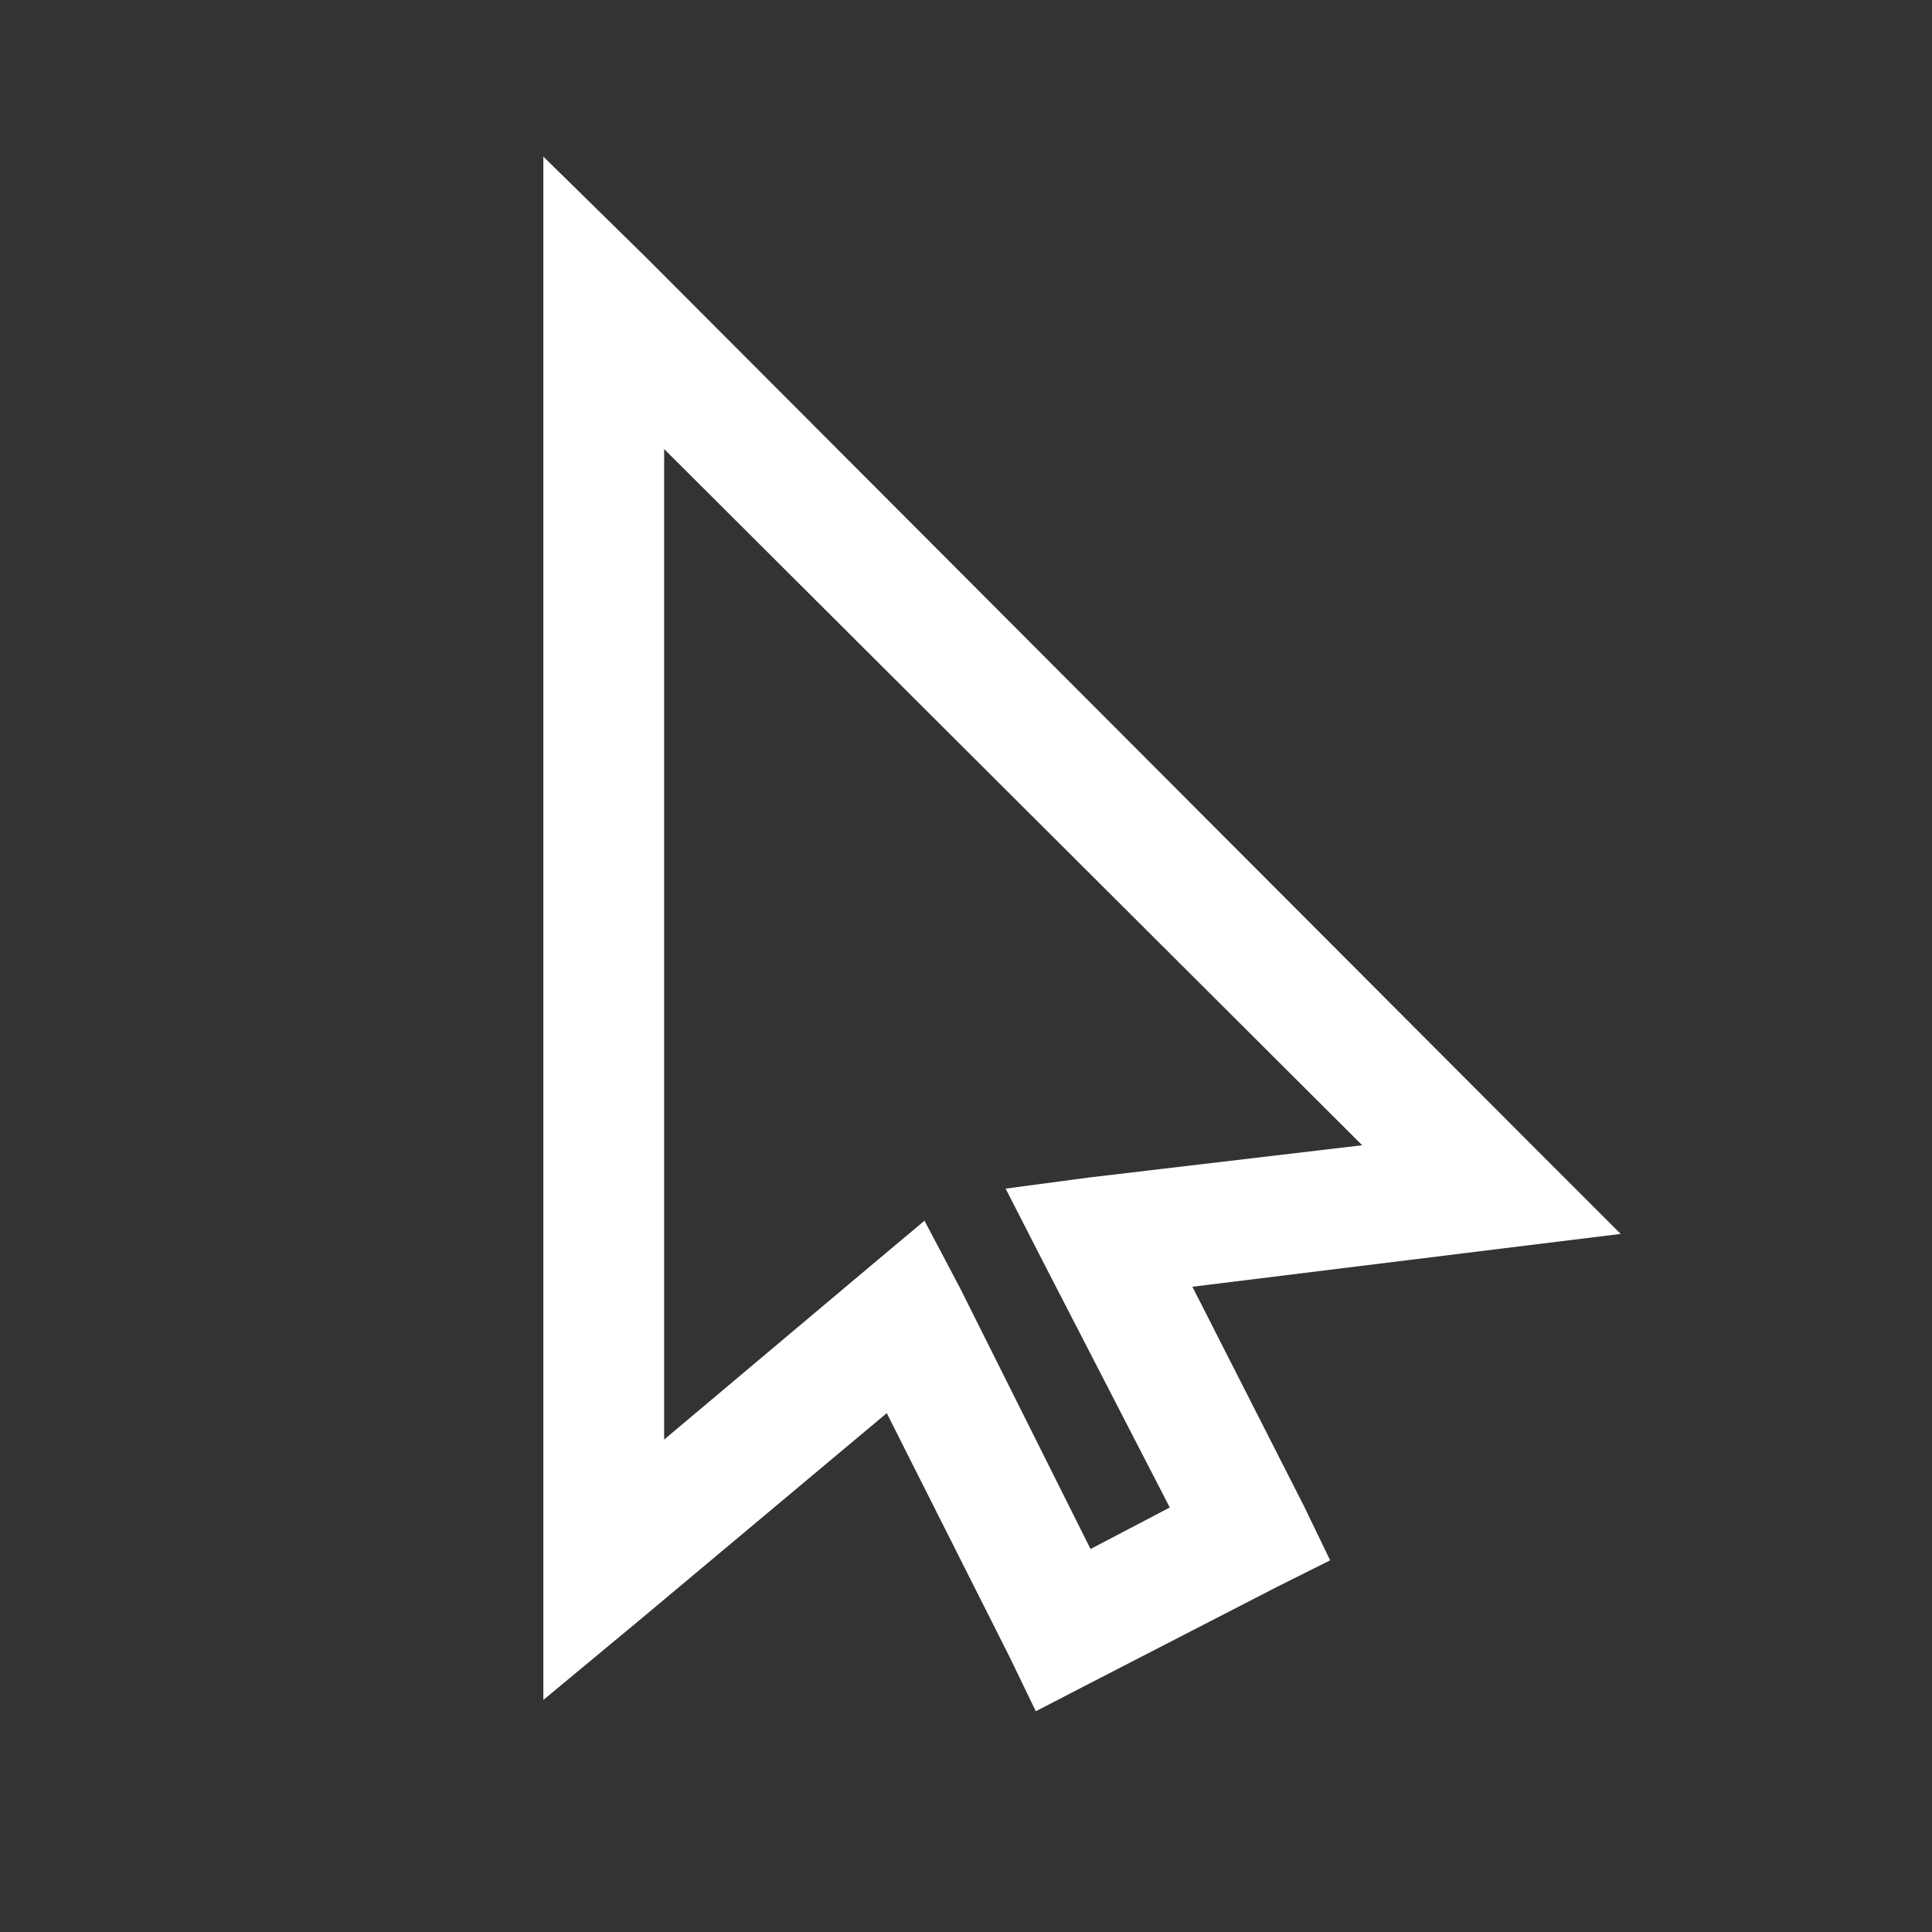 <svg width="66" height="66" viewBox="0 0 66 66" fill="none" xmlns="http://www.w3.org/2000/svg">
<rect x="0" y="0" width="66" height="66" fill="#333333" stroke="none"/>
<path d="M18.562 5.35V58.072L21.979 55.236L30.293 48.275L34.482 56.59L35.385 58.459L37.254 57.492L43.635 54.205L45.44 53.303L44.537 51.434L40.734 43.957L51.176 42.668L55.365 42.152L52.4 39.188L22.107 8.83L18.562 5.35ZM22.688 15.34L46.535 39.123L37.254 40.219L34.353 40.605L35.707 43.248L39.961 51.498L37.254 52.916L32.807 44.022L31.582 41.701L29.584 43.377L22.688 49.178V15.34Z" fill="white"/>
</svg>
